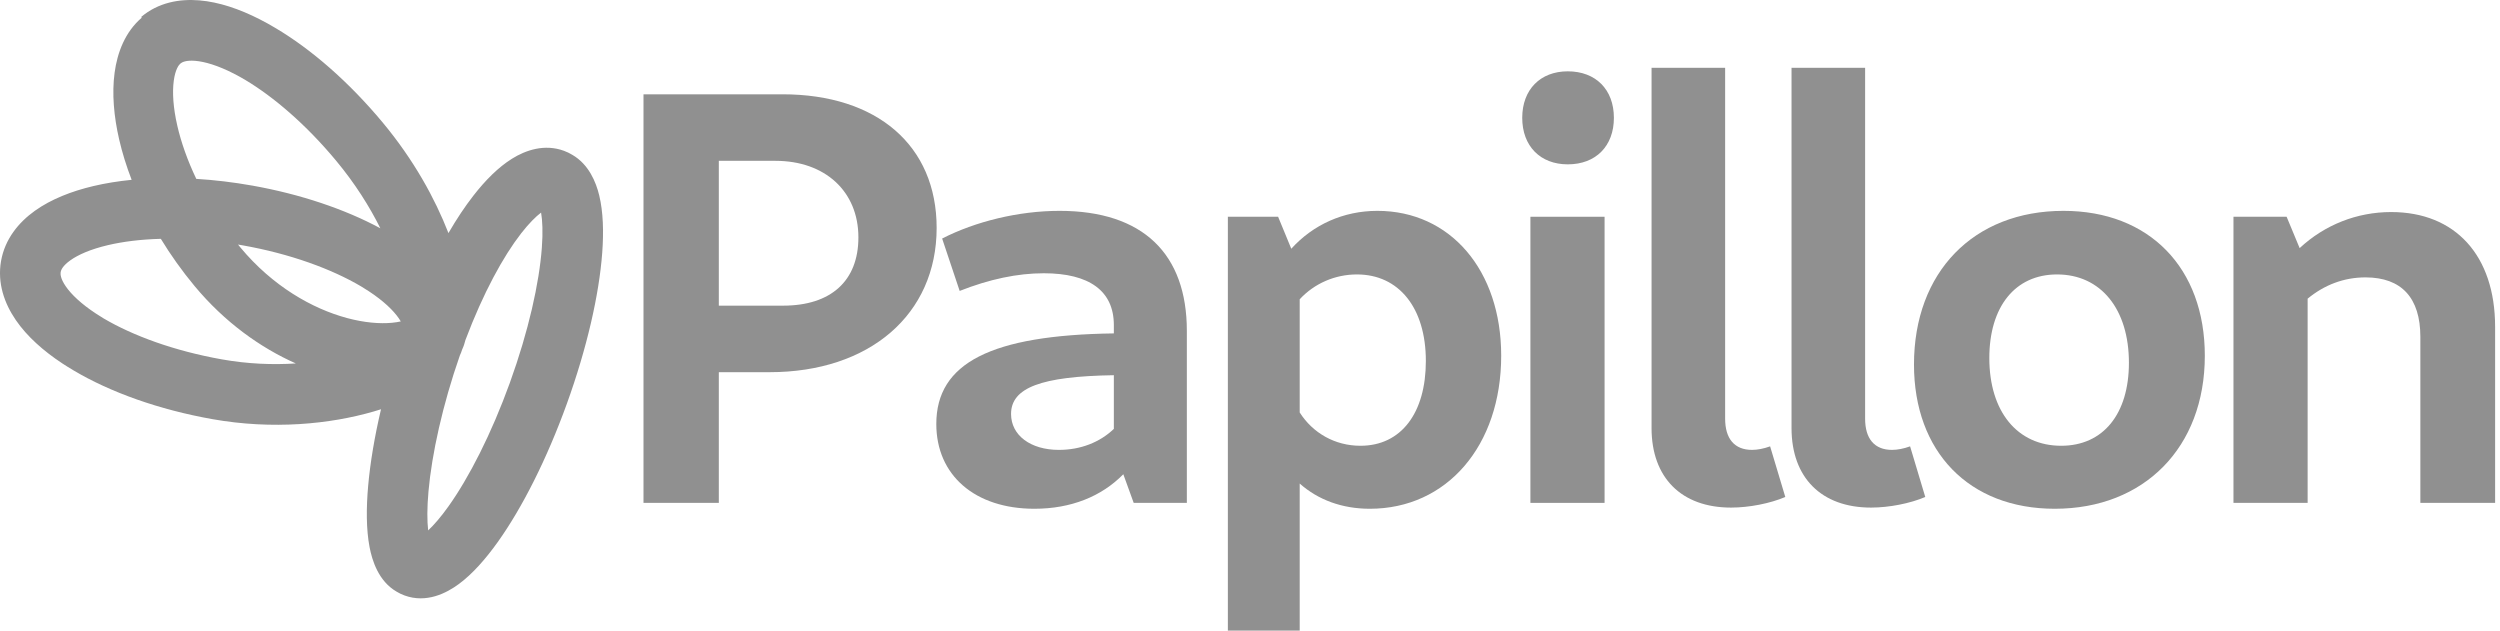 <svg width="111" height="28" viewBox="0 0 111 28" fill="none" xmlns="http://www.w3.org/2000/svg">
<path fill-rule="evenodd" clip-rule="evenodd" d="M5.291 6.194C5.425 6.773 5.61 7.374 5.845 7.984C5.245 8.044 4.676 8.136 4.147 8.261C3.173 8.491 2.269 8.845 1.551 9.357C0.826 9.875 0.217 10.614 0.046 11.592C-0.125 12.571 0.197 13.475 0.702 14.211C1.202 14.941 1.932 15.585 2.769 16.137C2.926 16.24 3.088 16.341 3.256 16.44C4.891 17.414 7.05 18.187 9.429 18.61C12.111 19.087 14.663 18.832 16.602 18.267C16.709 18.236 16.813 18.204 16.917 18.171C16.632 19.383 16.438 20.538 16.347 21.562C16.258 22.562 16.26 23.511 16.408 24.288C16.52 24.877 16.801 25.802 17.607 26.268C17.715 26.334 17.832 26.391 17.96 26.438C18.932 26.795 19.825 26.337 20.379 25.926C20.982 25.48 21.562 24.82 22.1 24.067C23.187 22.544 24.284 20.375 25.171 17.918C26.058 15.461 26.601 13.088 26.739 11.218C26.808 10.292 26.783 9.411 26.606 8.678C26.464 8.087 26.144 7.299 25.41 6.874C25.298 6.805 25.176 6.746 25.043 6.697C24.172 6.377 23.339 6.67 22.739 7.043C22.125 7.424 21.547 8.008 21.017 8.689C20.645 9.167 20.274 9.723 19.911 10.349C19.317 8.822 18.377 7.104 16.988 5.435C15.492 3.639 13.82 2.183 12.219 1.237C11.989 1.1 11.76 0.973 11.534 0.858C10.641 0.402 9.723 0.088 8.846 0.016C7.961 -0.057 7.023 0.114 6.268 0.753L6.295 0.784C5.551 1.42 5.208 2.338 5.088 3.231C4.966 4.14 5.053 5.159 5.291 6.194ZM10.374 3.264C10.538 3.348 10.705 3.44 10.875 3.54C12.151 4.301 13.586 5.528 14.92 7.131C15.764 8.145 16.408 9.172 16.888 10.136C15.321 9.291 13.351 8.623 11.201 8.24C10.356 8.09 9.523 7.991 8.715 7.942C8.323 7.12 8.042 6.32 7.874 5.589C7.685 4.77 7.648 4.09 7.715 3.589C7.783 3.078 7.939 2.882 8.01 2.822C8.077 2.765 8.249 2.667 8.667 2.701C9.093 2.736 9.672 2.906 10.374 3.264ZM9.852 15.956C7.731 15.579 5.902 14.905 4.6 14.137C4.481 14.066 4.367 13.994 4.257 13.921C3.598 13.487 3.163 13.068 2.919 12.713C2.68 12.365 2.679 12.165 2.694 12.078C2.709 11.992 2.779 11.805 3.121 11.56C3.47 11.31 4.021 11.066 4.788 10.885C5.466 10.725 6.262 10.627 7.141 10.604C7.577 11.32 8.079 12.027 8.643 12.705C9.981 14.313 11.565 15.439 13.135 16.137C12.109 16.203 10.995 16.16 9.852 15.956ZM10.778 10.894C12.899 11.271 14.728 11.946 16.03 12.714C16.149 12.785 16.263 12.857 16.373 12.929C17.032 13.363 17.467 13.783 17.71 14.138C17.743 14.185 17.771 14.229 17.795 14.271C17.682 14.296 17.554 14.317 17.409 14.331C16.864 14.383 16.175 14.328 15.404 14.12C13.863 13.704 12.107 12.709 10.674 10.988C10.638 10.944 10.603 10.901 10.568 10.858C10.637 10.87 10.708 10.882 10.778 10.894ZM23.14 10.36C23.491 9.91 23.792 9.615 24.024 9.439C24.086 9.792 24.109 10.311 24.058 10.997C23.943 12.56 23.471 14.687 22.643 16.982C21.814 19.276 20.819 21.211 19.911 22.484C19.568 22.964 19.263 23.314 19.01 23.55C18.962 23.128 18.96 22.547 19.024 21.823C19.173 20.152 19.652 17.975 20.415 15.789C20.455 15.703 20.491 15.613 20.52 15.518C20.587 15.375 20.633 15.231 20.666 15.096C21.458 12.996 22.344 11.384 23.14 10.36Z" fill="#555555" fill-opacity="0.65"/>
<path d="M76.856 22.537C77.659 22.537 78.593 22.354 79.267 22.066L78.593 19.818C78.308 19.923 78.022 19.975 77.789 19.975C77.011 19.975 76.596 19.479 76.596 18.59V3.01H73.329V19.008C73.329 21.204 74.651 22.537 76.856 22.537Z" fill="#555555" fill-opacity="0.65"/>
<path d="M71.243 22.328H67.95V9.624H71.243V22.328Z" fill="#555555" fill-opacity="0.65"/>
<path d="M71.657 5.232C71.657 6.487 70.854 7.297 69.609 7.297C68.39 7.297 67.587 6.487 67.587 5.232C67.587 3.978 68.39 3.167 69.609 3.167C70.854 3.167 71.657 3.978 71.657 5.232Z" fill="#555555" fill-opacity="0.65"/>
<path fill-rule="evenodd" clip-rule="evenodd" d="M31.916 22.328H28.571V4.187H34.742C38.943 4.187 41.587 6.461 41.587 10.12C41.587 13.963 38.606 16.525 34.172 16.525H31.916V22.328ZM31.916 13.571H34.768C36.894 13.571 38.113 12.473 38.113 10.539C38.113 8.5 36.635 7.141 34.431 7.141H31.916V13.571Z" fill="#555555" fill-opacity="0.65"/>
<path fill-rule="evenodd" clip-rule="evenodd" d="M52.696 22.328H50.336L49.875 21.056C48.903 22.049 47.543 22.589 45.928 22.589C43.283 22.589 41.572 21.099 41.572 18.825C41.572 16.117 44.003 14.879 49.455 14.803V14.434C49.455 12.917 48.366 12.133 46.343 12.133C45.176 12.133 43.932 12.395 42.609 12.917L41.831 10.591C43.309 9.833 45.228 9.362 47.043 9.362C50.751 9.362 52.696 11.271 52.696 14.695V22.328ZM49.455 16.659C46.221 16.709 44.891 17.215 44.891 18.381C44.891 19.322 45.747 19.975 47.017 19.975C47.98 19.975 48.84 19.634 49.455 19.042V16.659Z" fill="#555555" fill-opacity="0.65"/>
<path fill-rule="evenodd" clip-rule="evenodd" d="M60.819 22.589C64.241 22.589 66.653 19.792 66.653 15.793C66.653 12.002 64.397 9.362 61.156 9.362C59.643 9.362 58.299 9.978 57.333 11.044L56.748 9.624H54.517V28H57.707V21.469C58.523 22.195 59.592 22.589 60.819 22.589ZM57.707 18.314V13.287C58.358 12.585 59.275 12.185 60.248 12.185C62.115 12.185 63.308 13.675 63.308 16.028C63.308 18.328 62.219 19.792 60.404 19.792C59.269 19.792 58.287 19.225 57.707 18.314Z" fill="#555555" fill-opacity="0.65"/>
<path d="M85.482 22.066C84.808 22.354 83.874 22.537 83.071 22.537C80.867 22.537 79.544 21.204 79.544 19.008V3.01H82.811V18.59C82.811 19.479 83.226 19.975 84.004 19.975C84.237 19.975 84.523 19.923 84.808 19.818L85.482 22.066Z" fill="#555555" fill-opacity="0.65"/>
<path fill-rule="evenodd" clip-rule="evenodd" d="M91.231 22.589C95.198 22.589 97.894 19.87 97.894 15.793C97.894 11.898 95.431 9.362 91.619 9.362C87.626 9.362 84.981 12.081 84.981 16.185C84.981 20.053 87.419 22.589 91.231 22.589ZM91.516 19.792C89.571 19.792 88.326 18.276 88.326 15.897C88.326 13.623 89.467 12.185 91.334 12.185C93.279 12.185 94.524 13.728 94.524 16.106C94.524 18.381 93.383 19.792 91.516 19.792Z" fill="#555555" fill-opacity="0.65"/>
<path d="M110.783 22.328H107.464V14.956C107.464 13.231 106.634 12.316 105.026 12.316C104.069 12.316 103.199 12.65 102.459 13.261V22.328H99.166V9.624H101.526L102.104 11.016C103.214 9.984 104.645 9.415 106.167 9.415C109.019 9.415 110.783 11.349 110.783 14.512V22.328Z" fill="#555555" fill-opacity="0.65"/>
</svg>
